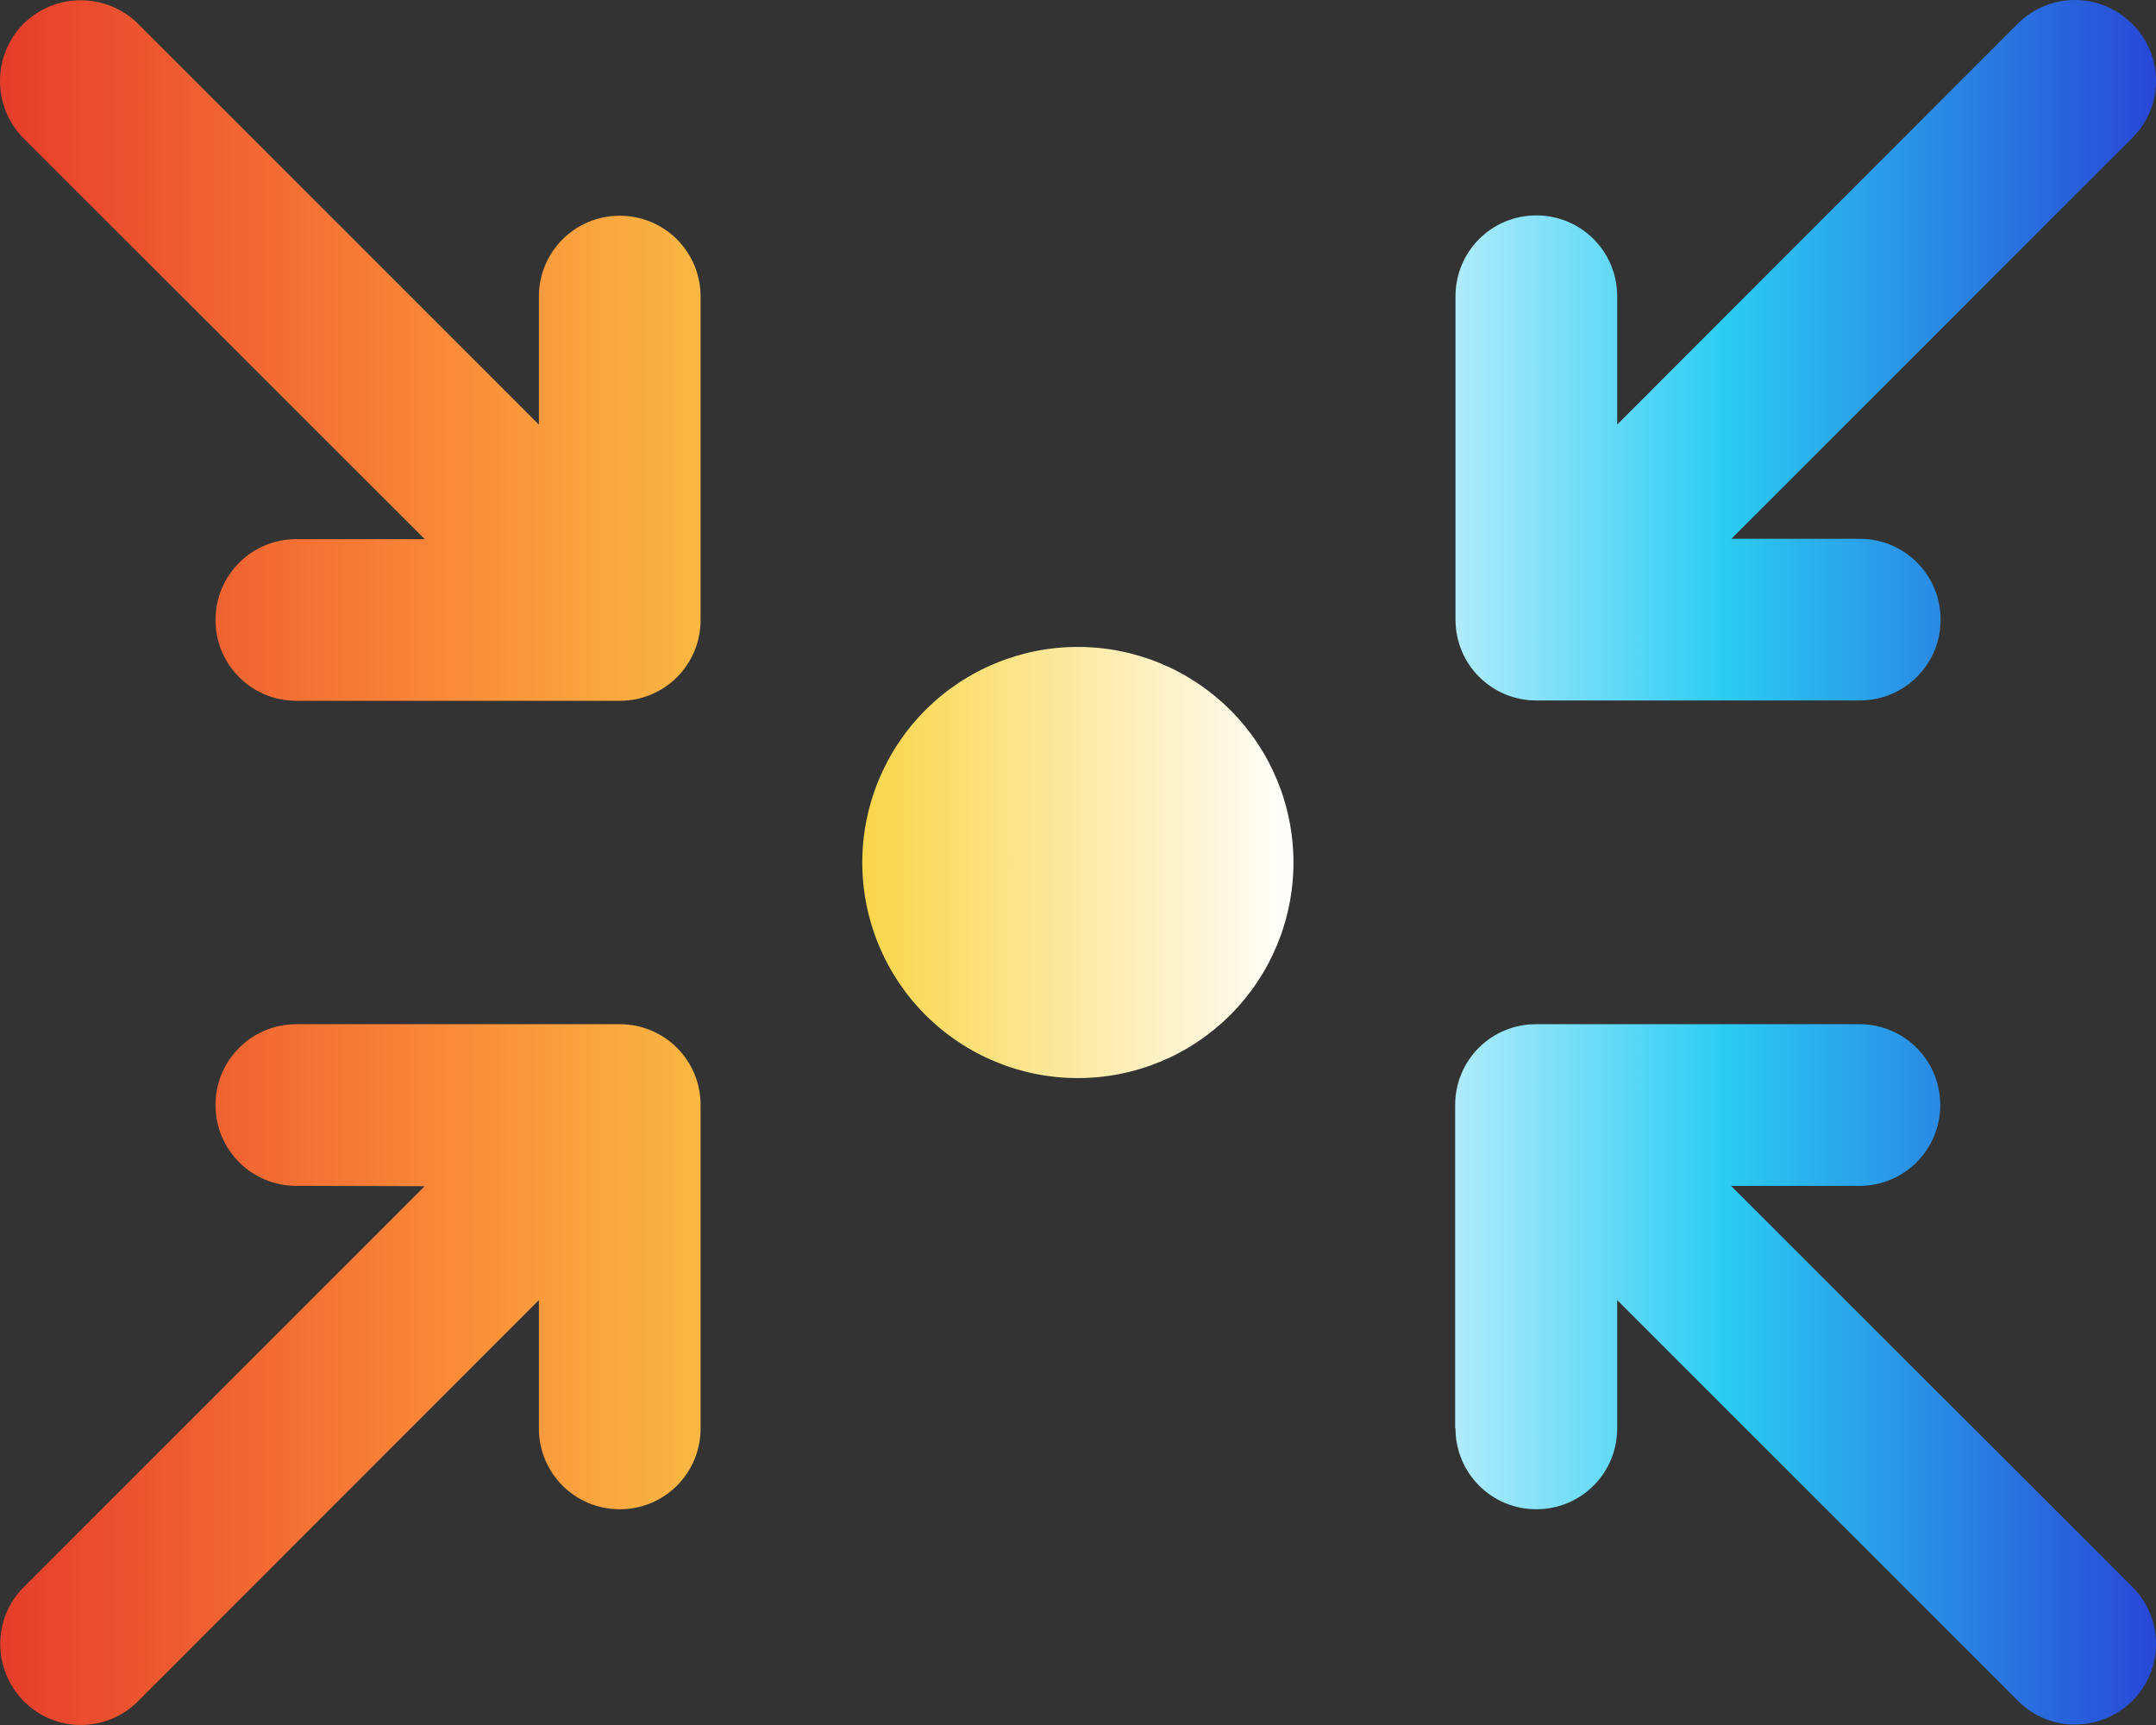 <svg width="160" height="128" viewBox="0 0 160 128" fill="none" xmlns="http://www.w3.org/2000/svg">
<rect x="0" y="0" width="160" height="128" fill="#333333" stroke="none"/>
<path d="M1.744 1.762C4.094 -0.562 7.893 -0.562 10.243 1.762L39.992 31.506V22.008C39.992 18.684 42.667 16.009 45.992 16.009C49.317 16.009 51.992 18.684 51.992 22.008V46.004C51.992 49.328 49.317 52.002 45.992 52.002H21.993C18.668 52.002 15.993 49.328 15.993 46.004C15.993 42.679 18.668 40.005 21.993 40.005H31.517L1.744 10.261C-0.581 7.911 -0.581 4.112 1.744 1.762ZM158.238 1.762C160.587 4.112 160.587 7.911 158.238 10.236L128.489 39.98H138.013C141.338 39.98 144.013 42.654 144.013 45.978C144.013 49.303 141.338 51.977 138.013 51.977H114.014C110.689 51.977 108.015 49.303 108.015 45.978V21.983C108.015 18.659 110.689 15.984 114.014 15.984C117.339 15.984 120.014 18.659 120.014 21.983V31.506L149.738 1.762C152.088 -0.587 155.888 -0.587 158.213 1.762H158.238ZM63.991 64C63.991 59.757 65.677 55.688 68.677 52.688C71.678 49.688 75.747 48.003 79.991 48.003C84.234 48.003 88.303 49.688 91.304 52.688C94.304 55.688 95.99 59.757 95.99 64C95.99 68.243 94.304 72.311 91.304 75.311C88.303 78.311 84.234 79.997 79.991 79.997C75.747 79.997 71.678 78.311 68.677 75.311C65.677 72.311 63.991 68.243 63.991 64ZM107.99 105.992V81.996C107.99 78.672 110.664 75.998 113.989 75.998H137.988C141.313 75.998 143.988 78.672 143.988 81.996C143.988 85.321 141.313 87.995 137.988 87.995H128.464L158.238 117.74C160.587 120.089 160.587 123.888 158.238 126.213C155.888 128.537 152.088 128.562 149.763 126.213L120.014 96.469V105.992C120.014 109.316 117.339 111.991 114.014 111.991C110.689 111.991 108.015 109.316 108.015 105.992H107.99ZM51.992 105.992C51.992 109.316 49.317 111.991 45.992 111.991C42.667 111.991 39.992 109.316 39.992 105.992V96.469L10.243 126.238C7.893 128.587 4.094 128.587 1.769 126.238C-0.556 123.888 -0.581 120.089 1.769 117.765L31.517 88.02L21.993 87.995C18.668 87.995 15.993 85.321 15.993 81.996C15.993 78.672 18.668 75.998 21.993 75.998H45.992C49.317 75.998 51.992 78.672 51.992 81.996V105.992Z" fill="url(#paint0_linear_588_336)"/>
<defs>
<linearGradient id="paint0_linear_588_336" x1="0" y1="64" x2="160" y2="64" gradientUnits="userSpaceOnUse">
<stop stop-color="#E53D2B"/>
<stop offset="0.2" stop-color="#F98738"/>
<stop offset="0.4" stop-color="#F9D549"/>
<stop offset="0.6" stop-color="white"/>
<stop offset="0.8" stop-color="#2BCCF2"/>
<stop offset="1" stop-color="#2847D6"/>
</linearGradient>
</defs>
</svg>
